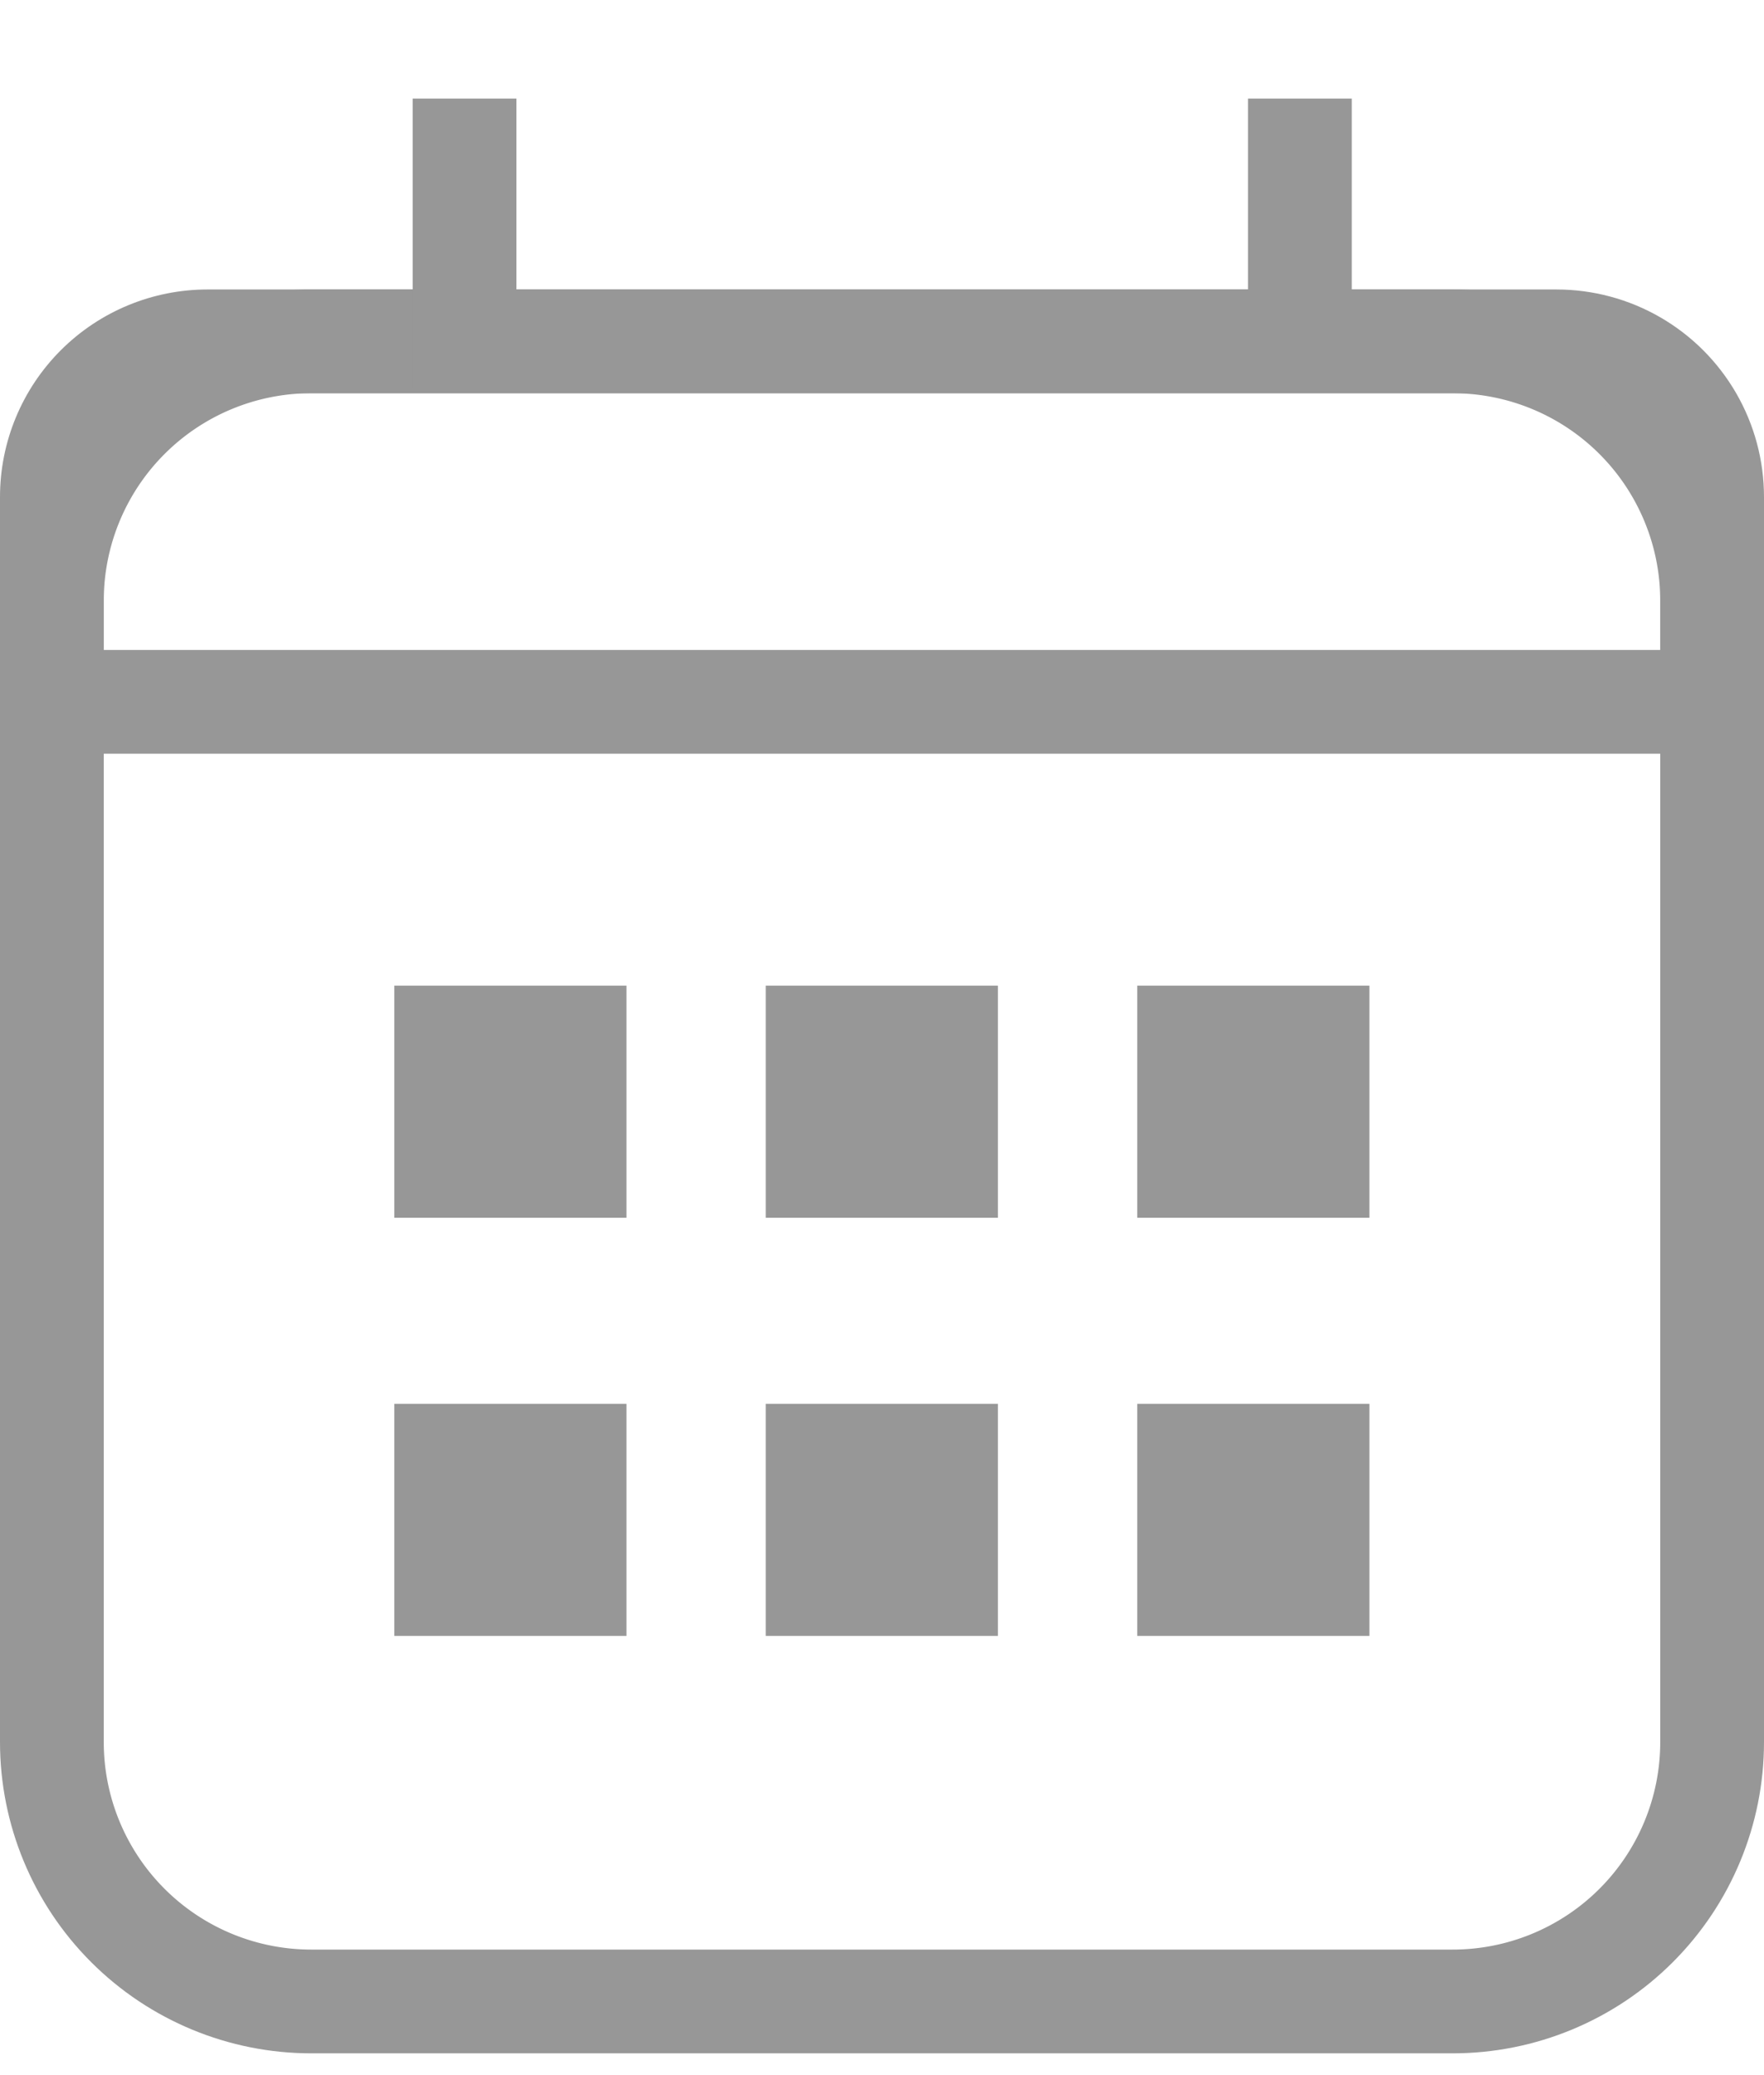 <svg xmlns="http://www.w3.org/2000/svg" width="17" height="20" viewBox="0 0 17 20"><defs><clipPath id="iqxaa"><path fill="#fff" d="M0 5.79a3 3 0 0 1 3-3h11a3 3 0 0 1 3 3v11a3 3 0 0 1-3 3H3a3 3 0 0 1-3-3z"/></clipPath><clipPath id="iqxab"><path fill="#fff" d="M0 4.79a2 2 0 0 1 2-2h13a2 2 0 0 1 2 2v2.474H0z"/></clipPath></defs><g><g><g><g><path fill="#979797" d="M3.8 9.5h2.237v2.237H3.8z"/></g><g><path fill="#979797" d="M7.38 9.5h2.237v2.237H7.38z"/></g><g><path fill="#979797" d="M10.96 9.5h2.237v2.237H10.96z"/></g><g><path fill="#979797" d="M3.8 13.53h2.237v2.237H3.8z"/></g><g><path fill="#979797" d="M7.38 13.53h2.237v2.237H7.38z"/></g><g><path fill="#979797" d="M10.96 13.53h2.237v2.237H10.96z"/></g></g><g><path fill="none" stroke="#979797" stroke-miterlimit="20" stroke-width="2" d="M0 5.79a3 3 0 0 1 3-3h11a3 3 0 0 1 3 3v11a3 3 0 0 1-3 3H3a3 3 0 0 1-3-3z" clip-path="url(&quot;#iqxaa&quot;)"/></g><g><path fill="none" stroke="#979797" stroke-miterlimit="20" stroke-width="2" d="M0 4.79a2 2 0 0 1 2-2h13a2 2 0 0 1 2 2v2.474H0v0z" clip-path="url(&quot;#iqxab&quot;)"/></g><g><g><g><path fill="none" stroke="#979797" stroke-linecap="square" stroke-miterlimit="20" d="M4.477 3.24V1.45"/></g><g><path fill="none" stroke="#979797" stroke-linecap="square" stroke-miterlimit="20" d="M12.527 3.24V1.45"/></g></g></g></g></g></svg>